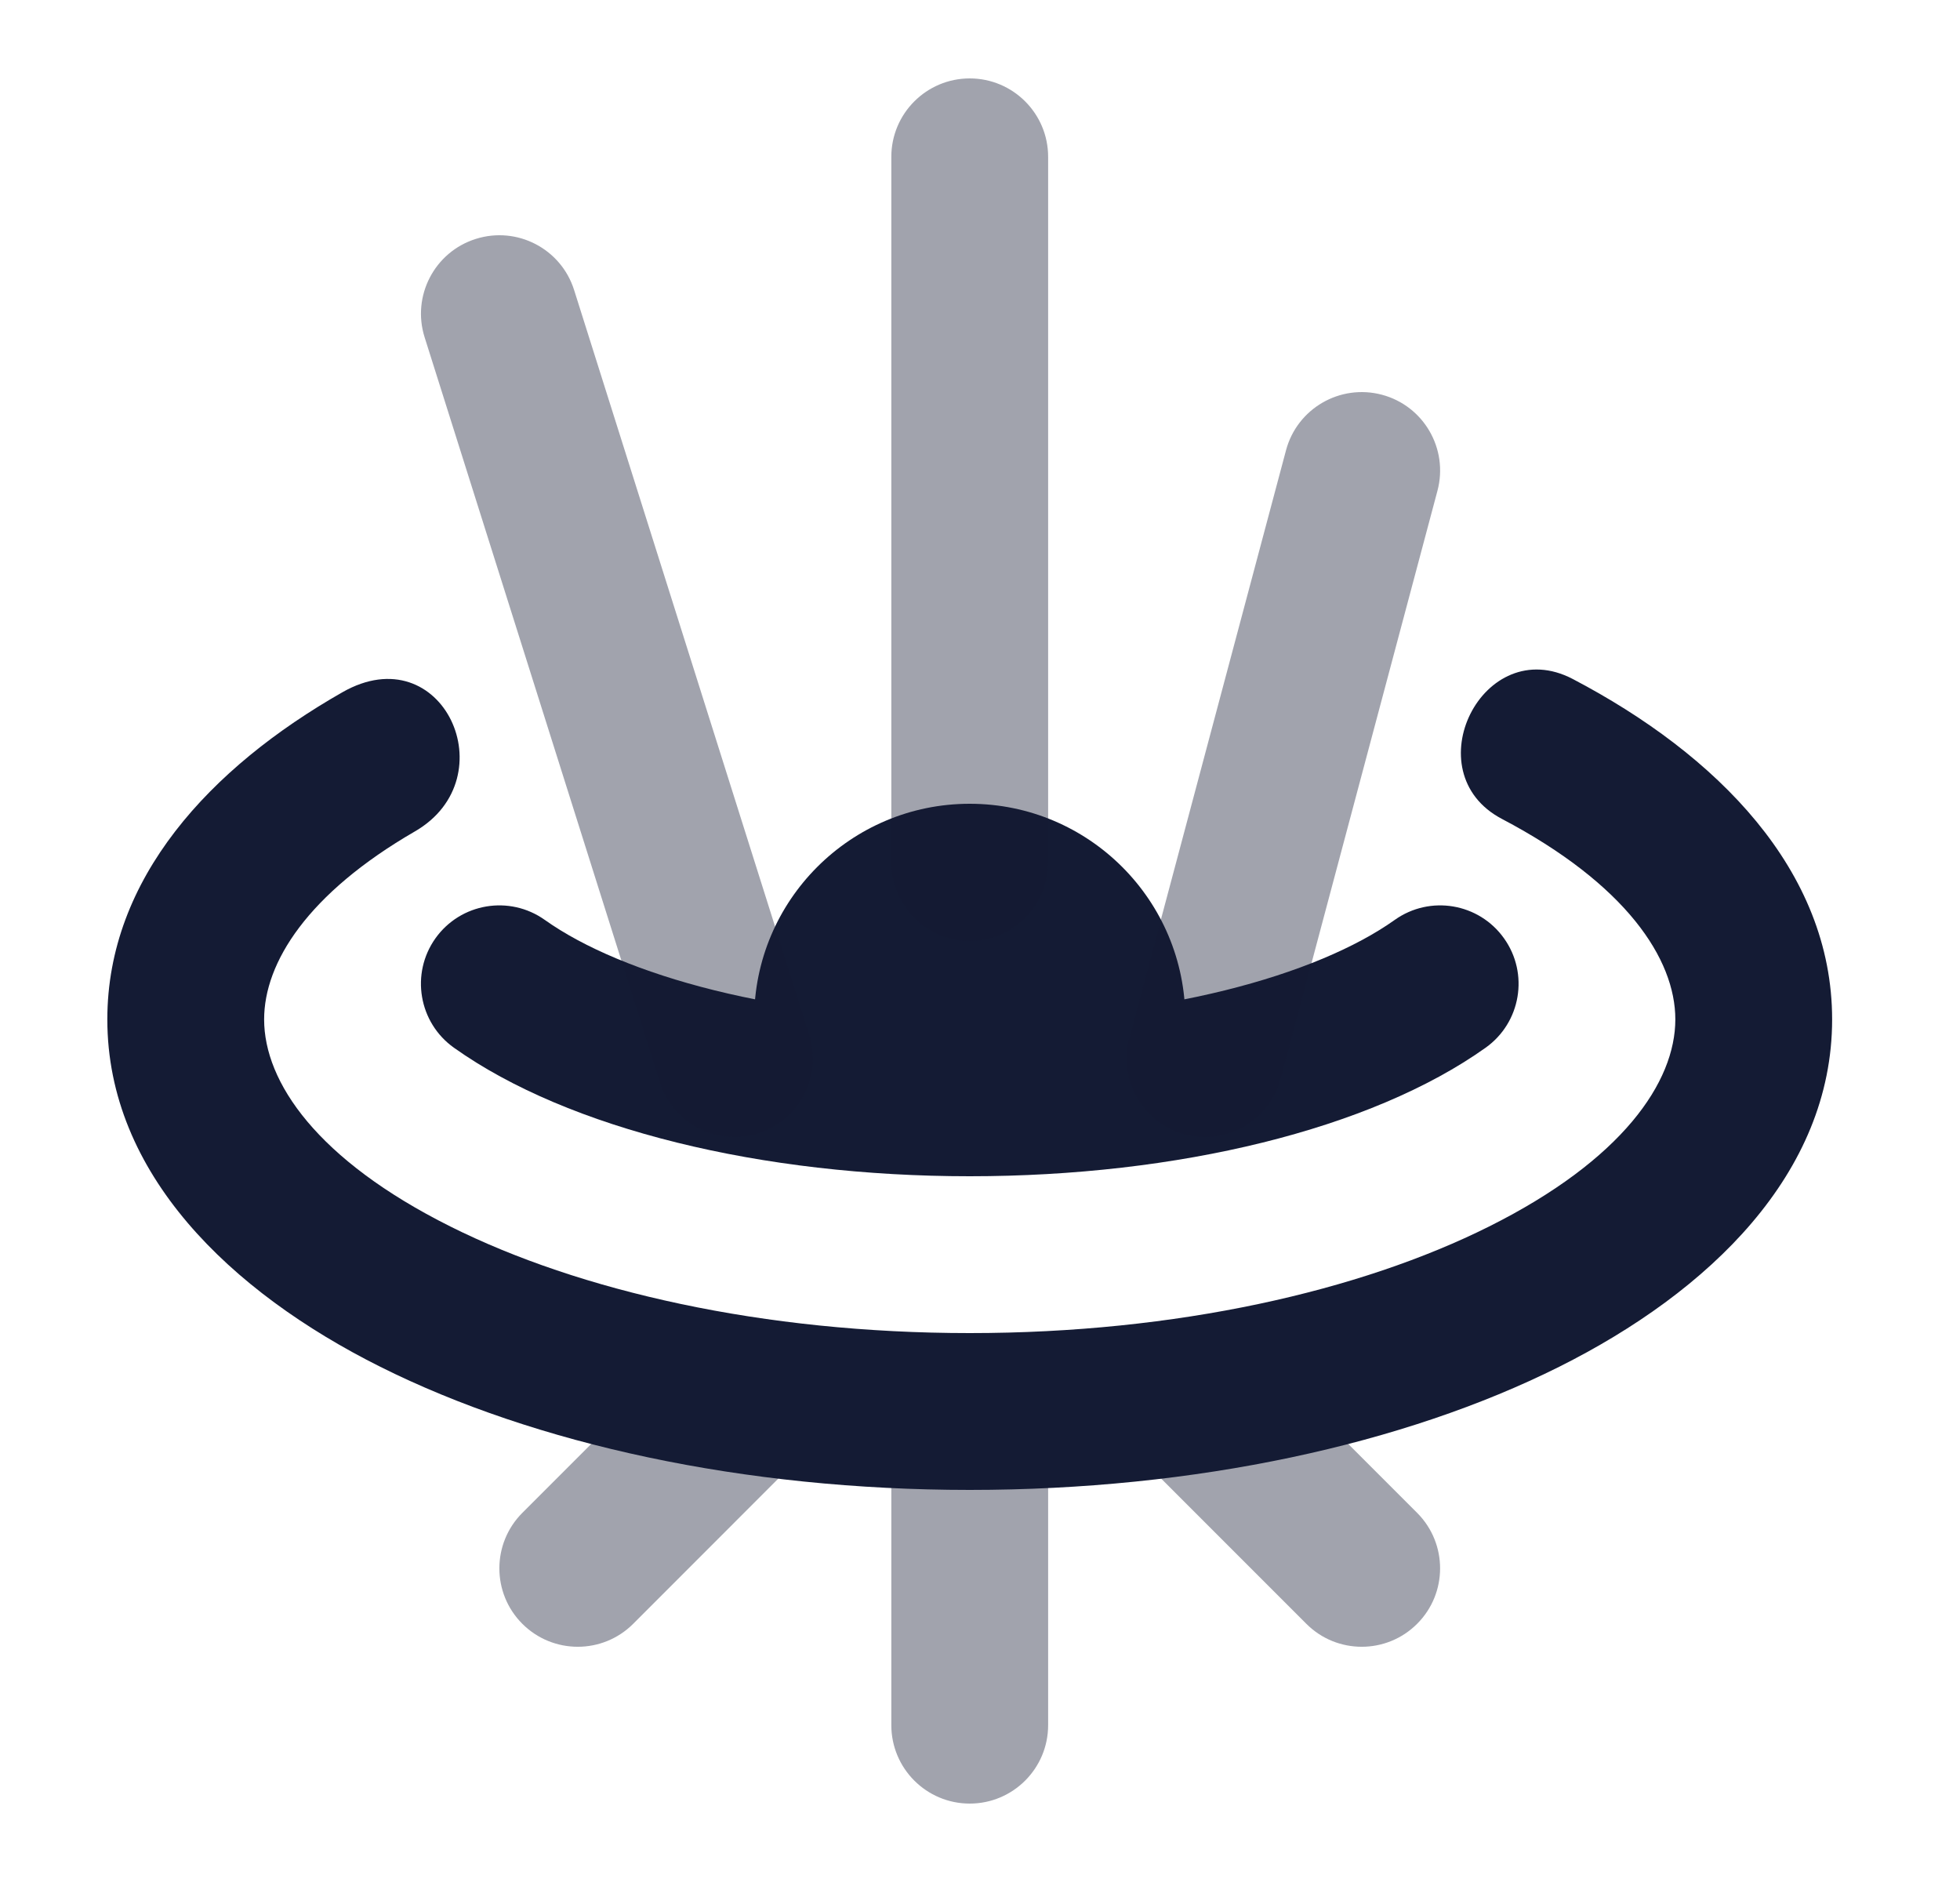 <svg width="25" height="24" viewBox="0 0 25 24" fill="none" xmlns="http://www.w3.org/2000/svg">
<path fill-rule="evenodd" clip-rule="evenodd" d="M5.554 11.966C5.874 11.516 6.499 11.411 6.949 11.731C7.937 12.434 9.928 13 12.369 13C14.811 13 16.802 12.434 17.79 11.731C18.24 11.411 18.864 11.516 19.184 11.966C19.505 12.416 19.399 13.041 18.949 13.361C17.487 14.401 15.021 15 12.369 15C9.718 15 7.252 14.401 5.79 13.361C5.34 13.041 5.234 12.416 5.554 11.966Z" fill="#141B34"/>
<path d="M10.619 14.226C10.218 14.33 9.809 14.088 9.706 13.687C9.649 13.467 9.619 13.236 9.619 13C9.619 11.481 10.85 10.25 12.369 10.25C13.888 10.25 15.119 11.481 15.119 13C15.119 13.236 15.089 13.467 15.033 13.687C14.929 14.088 14.52 14.33 14.119 14.226H10.619Z" fill="#141B34"/>
<path opacity="0.4" fill-rule="evenodd" clip-rule="evenodd" d="M6.068 3.047C6.595 2.88 7.157 3.172 7.323 3.699L10.323 13.199C10.489 13.726 10.197 14.287 9.671 14.454C9.144 14.62 8.582 14.328 8.416 13.801L5.416 4.301C5.25 3.775 5.542 3.213 6.068 3.047ZM10.076 17.293C10.467 17.684 10.467 18.317 10.076 18.707L8.077 20.707C7.686 21.098 7.053 21.098 6.662 20.707C6.272 20.317 6.272 19.684 6.662 19.293L8.662 17.293C9.053 16.903 9.686 16.903 10.076 17.293Z" fill="#141B34"/>
<path opacity="0.4" fill-rule="evenodd" clip-rule="evenodd" d="M17.627 5.034C17.093 4.892 16.545 5.209 16.403 5.743L14.403 13.243C14.26 13.776 14.578 14.324 15.111 14.466C15.645 14.609 16.193 14.291 16.335 13.758L18.335 6.258C18.477 5.724 18.16 5.176 17.627 5.034ZM14.662 17.293C14.271 17.684 14.271 18.317 14.662 18.707L16.662 20.707C17.052 21.098 17.686 21.098 18.076 20.707C18.466 20.317 18.466 19.684 18.076 19.293L16.076 17.293C15.685 16.903 15.052 16.903 14.662 17.293Z" fill="#141B34"/>
<path opacity="0.4" fill-rule="evenodd" clip-rule="evenodd" d="M12.369 1C12.921 1 13.369 1.448 13.369 2V11C13.369 11.552 12.921 12 12.369 12C11.817 12 11.369 11.552 11.369 11V2C11.369 1.448 11.817 1 12.369 1ZM12.369 17C12.921 17 13.369 17.448 13.369 18V22C13.369 22.552 12.921 23 12.369 23C11.817 23 11.369 22.552 11.369 22V18C11.369 17.448 11.817 17 12.369 17Z" fill="#141B34"/>
<path d="M3.369 13C3.369 12.277 3.922 11.395 5.293 10.602C6.474 9.919 5.648 8.099 4.369 8.827C2.679 9.789 1.369 11.204 1.369 13C1.369 14.964 2.935 16.472 4.851 17.43C6.827 18.418 9.486 19 12.369 19C15.252 19 17.912 18.418 19.887 17.43C21.803 16.472 23.369 14.964 23.369 13C23.369 11.097 21.897 9.621 20.061 8.659C18.916 8.06 18.025 9.848 19.157 10.443C20.74 11.275 21.369 12.228 21.369 13C21.369 13.798 20.696 14.79 18.993 15.641C17.349 16.463 15.009 17 12.369 17C9.729 17 7.389 16.463 5.745 15.641C4.042 14.79 3.369 13.798 3.369 13Z" fill="#141B34"/>
</svg>
